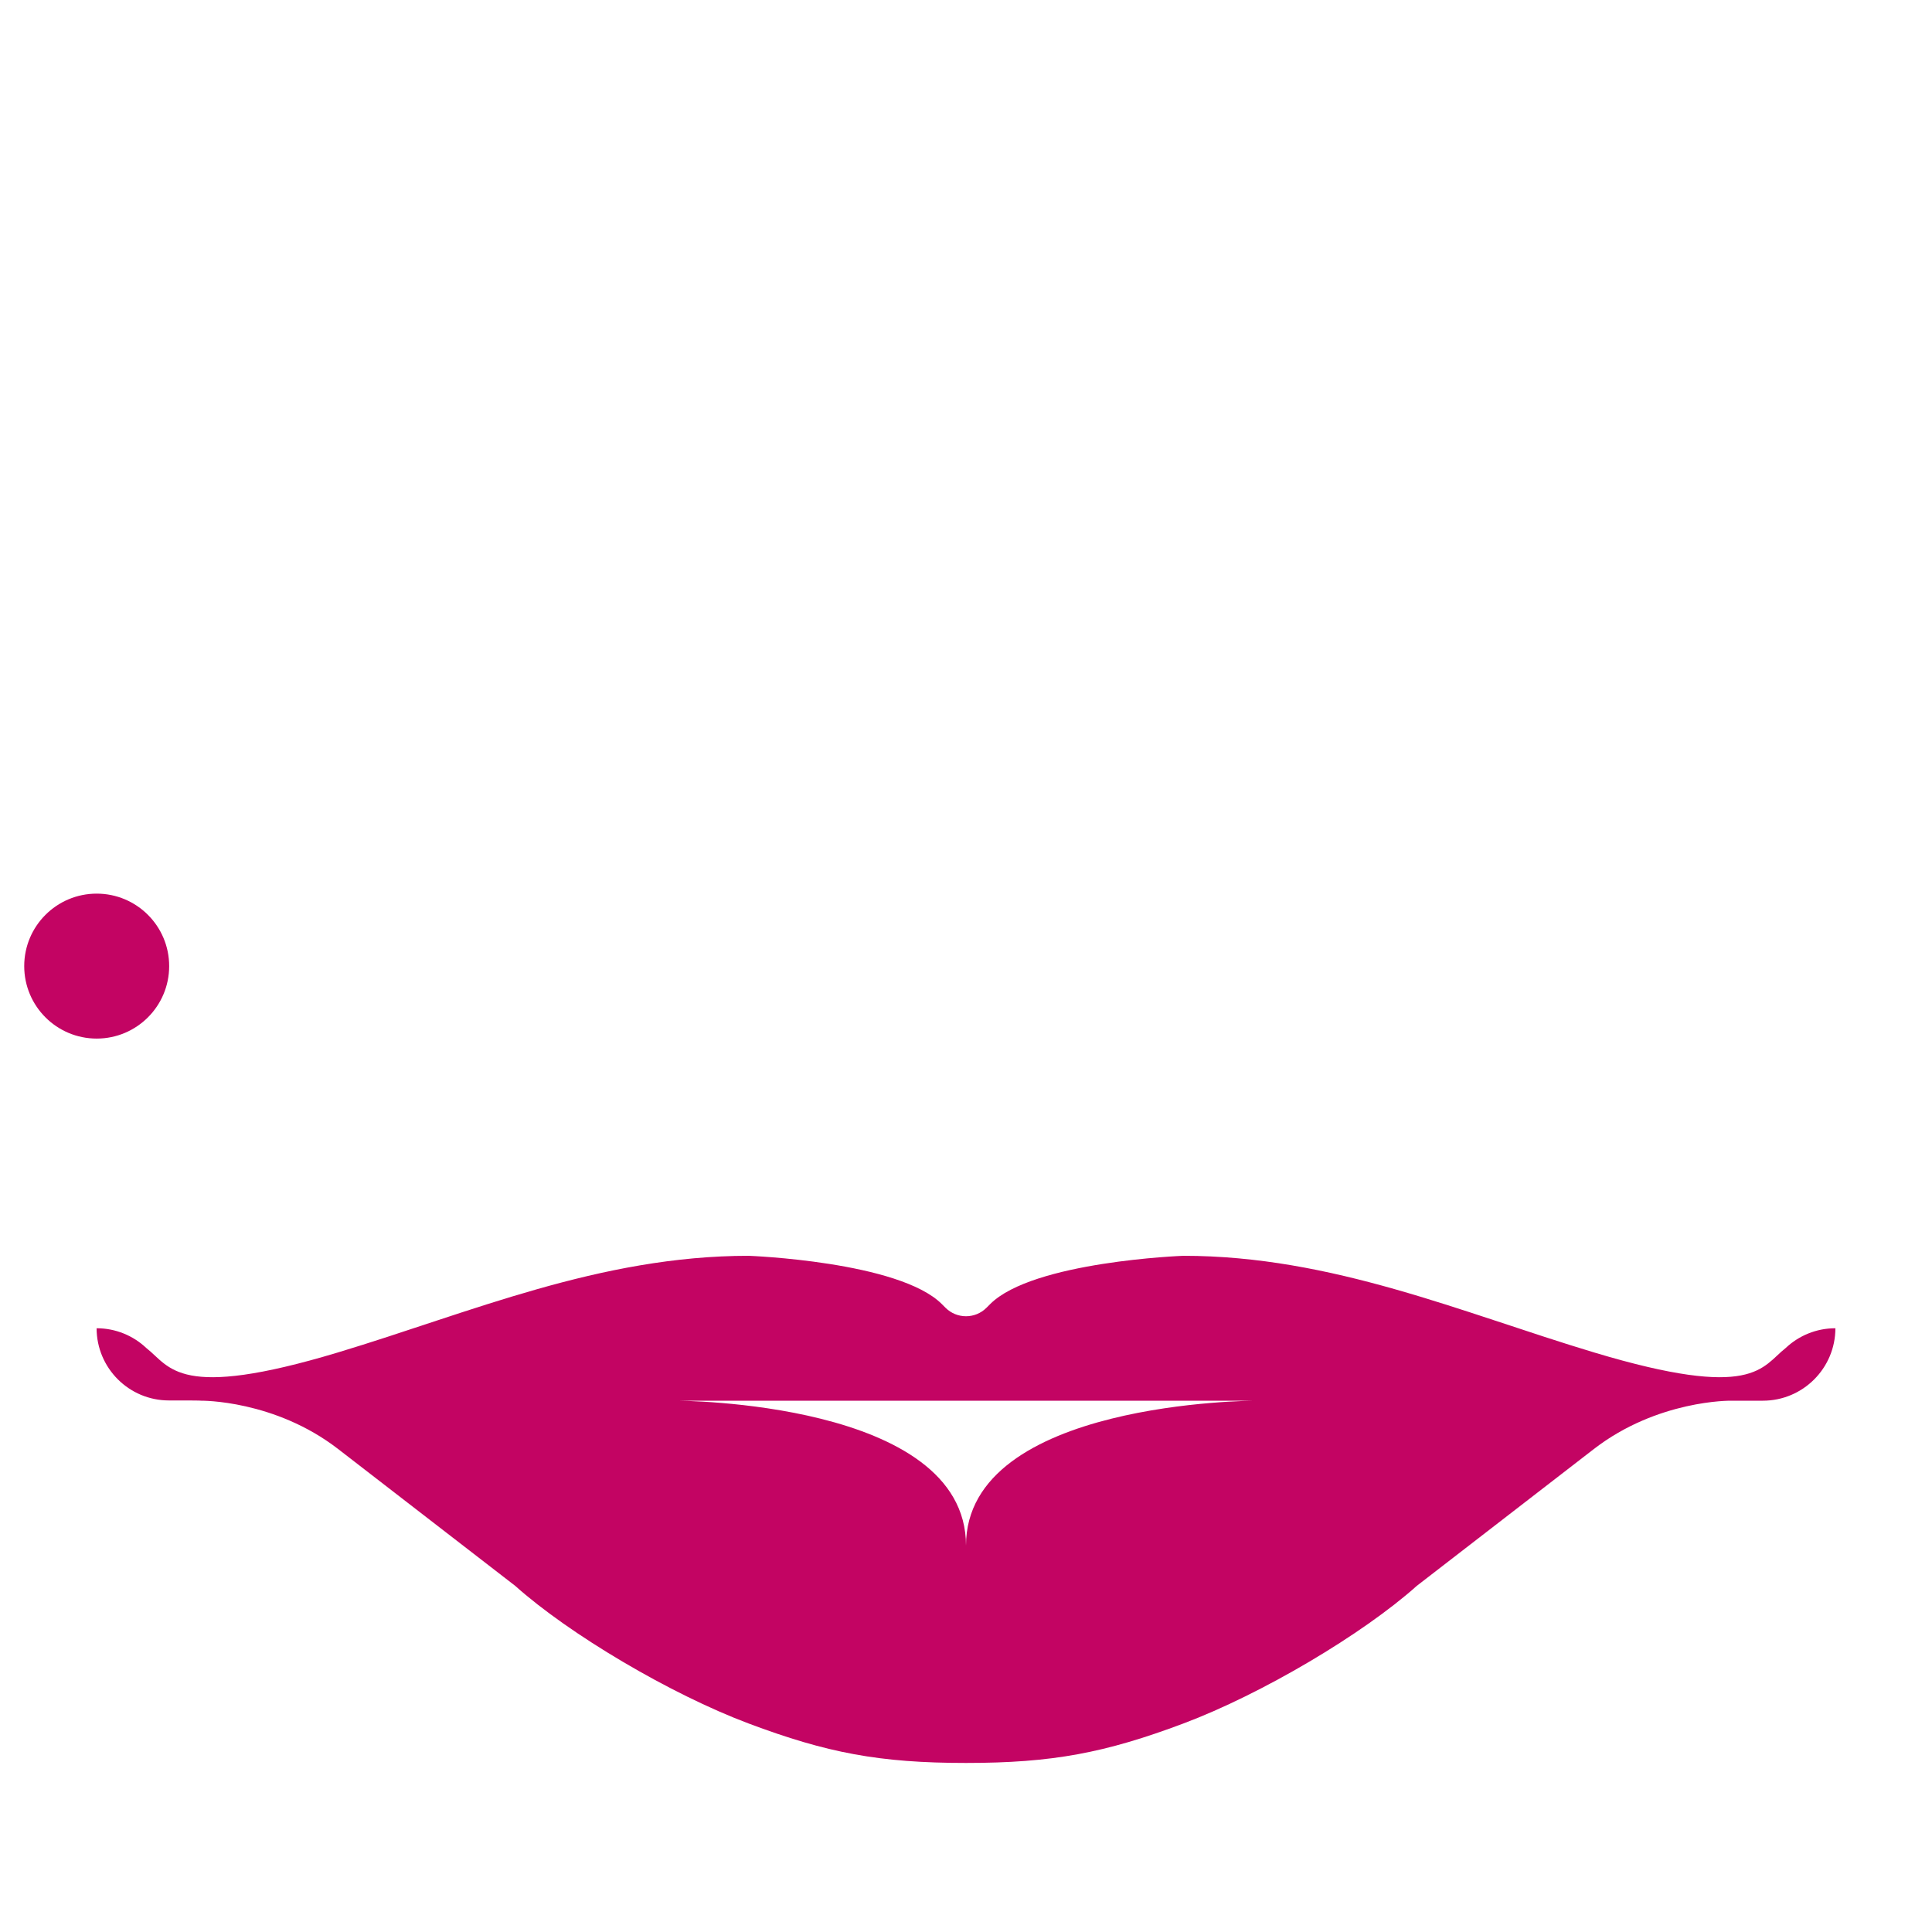 <?xml version="1.0" encoding="UTF-8" standalone="no"?>
<!DOCTYPE svg PUBLIC "-//W3C//DTD SVG 1.1//EN" "http://www.w3.org/Graphics/SVG/1.1/DTD/svg11.dtd">
<svg version="1.1" width="100%" height="100%" viewBox="0 0 600 600" xmlns="http://www.w3.org/2000/svg" xmlns:xlink="http://www.w3.org/1999/xlink" xml:space="preserve" xmlns:serif="http://www.serif.com/" style="fill-rule:evenodd;clip-rule:evenodd;stroke-linejoin:round;stroke-miterlimit:2;">
    <g id="mark-1" serif:id="mark 1" transform="matrix(1,0,0,1,-75,57.723)">
        <g transform="matrix(1,0,0,1,0,2.277)">
            <path d="M368.637,346.136C372.151,349.65 377.849,349.65 381.363,346.136C381.722,345.778 382.1,345.4 382.5,345C395.777,331.725 442.5,330 442.5,330C488.724,330 529.179,347.729 570,360C619.899,375 622.052,364.507 629.561,358.639C633.591,354.834 639.025,352.5 645,352.5C645,352.5 645,352.5 645,352.501C644.981,364.933 634.897,375 622.466,375C616.903,375 612.5,375 612.5,375C612.5,375 589.782,374.714 570,390L515,432.5C498.23,447.505 466.781,466.137 442.5,475.25C418.219,484.363 401.877,487.5 375,487.5C348.123,487.5 331.781,484.363 307.5,475.25C283.219,466.137 251.77,447.505 235,432.5L180,390C160.218,374.714 137.5,375 137.5,375C137.565,374.935 133.104,374.918 127.471,374.923C115.076,374.93 105.019,364.895 105,352.5C105,352.5 105,352.5 105,352.5C110.975,352.5 116.409,354.834 120.439,358.639C127.948,364.507 130.201,375 180,360C220.814,347.706 261.276,330 307.5,330C307.5,330 354.223,331.725 367.5,345C367.9,345.4 368.278,345.778 368.637,346.136ZM375,420C375,375 285,375 285,375L465,375C465,375 375,375 375,420Z" style="fill:#c30463;"/>
        </g>
        <g transform="matrix(0.881,0,0,0.881,3.889,132.37)">
            <circle cx="114.802" cy="124.79" r="25.547" style="fill:#c30463;"/>
        </g>
    </g>
</svg>
